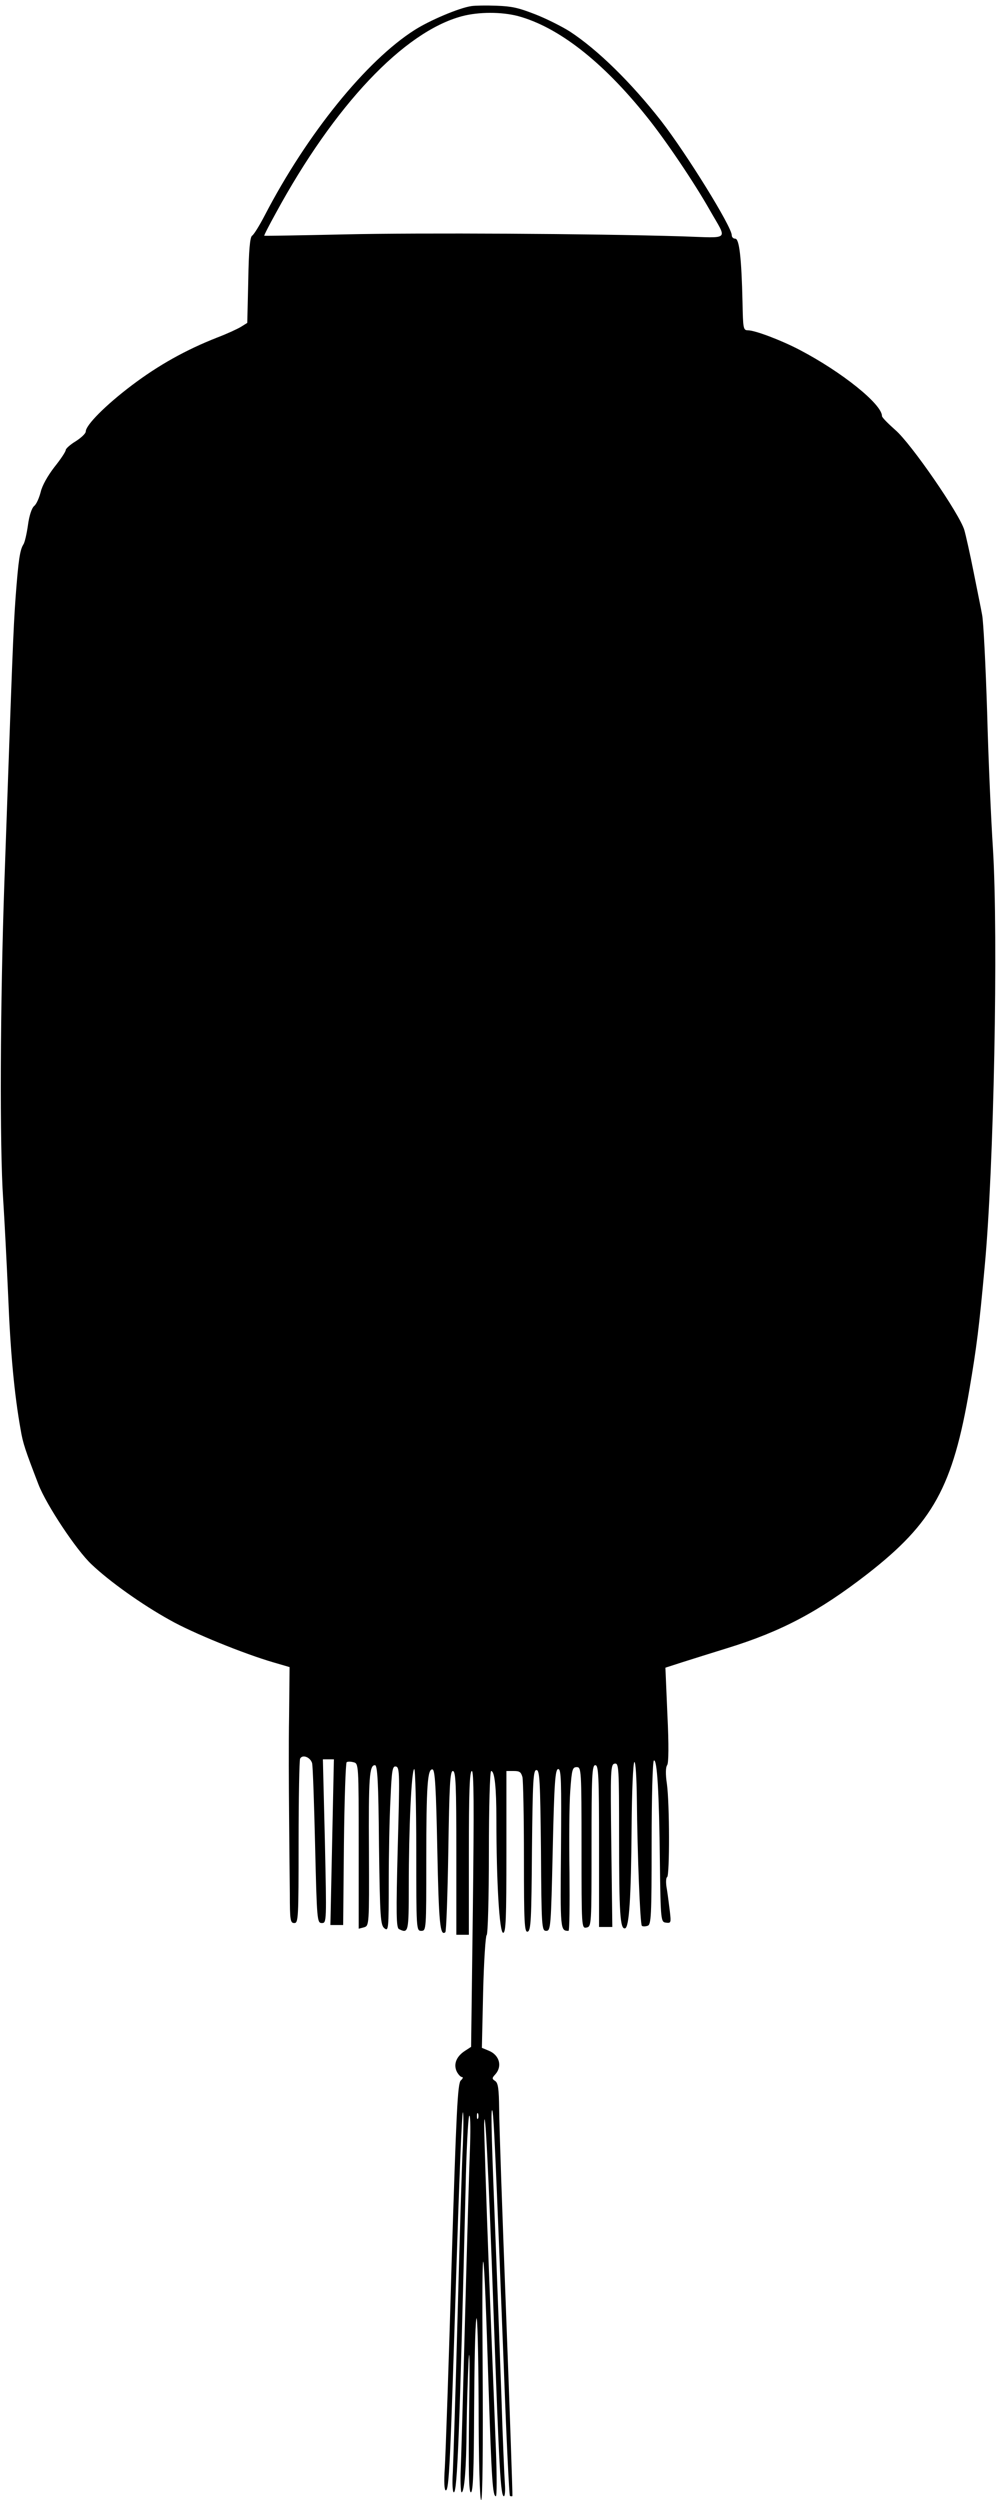 <svg width="107" viewBox="0 0 107 267" xmlns="http://www.w3.org/2000/svg">
<path d="M50.385 0.652C49.073 0.84 45.942 2.172 44.336 3.192C39.171 6.461 32.828 14.289 28.305 22.992C27.742 24.075 27.127 25.074 26.94 25.178C26.725 25.345 26.592 26.677 26.538 29.946L26.431 34.484L25.762 34.901C25.387 35.13 24.263 35.65 23.219 36.046C19.874 37.358 16.93 39.002 14.066 41.168C11.309 43.25 9.168 45.394 9.168 46.081C9.168 46.289 8.687 46.747 8.098 47.122C7.509 47.476 7.027 47.913 7.027 48.059C7.027 48.226 6.492 49.038 5.823 49.87C5.1 50.807 4.511 51.848 4.351 52.535C4.19 53.16 3.896 53.847 3.655 54.034C3.387 54.263 3.12 55.075 2.986 56.095C2.852 57.032 2.638 57.948 2.504 58.136C2.129 58.719 1.969 59.801 1.674 63.695C1.407 67.338 1.3 70.648 0.47 94.196C0.015 107.125 -0.039 122.511 0.336 128.028C0.47 130.089 0.711 134.732 0.871 138.334C1.112 144.455 1.541 148.993 2.21 152.699C2.451 154.157 2.718 154.906 4.11 158.529C4.966 160.736 8.178 165.566 9.784 167.065C11.711 168.897 15.163 171.354 18.134 172.999C20.543 174.373 26.083 176.621 29.241 177.537L30.954 178.037L30.901 183.325C30.847 186.24 30.874 190.945 30.901 193.818C30.927 196.671 30.954 200.46 30.981 202.209C30.981 205.082 31.034 205.373 31.463 205.373C31.891 205.373 31.918 204.832 31.918 196.754C31.918 192.007 31.998 187.989 32.078 187.822C32.319 187.323 33.176 187.656 33.363 188.301C33.443 188.634 33.577 192.611 33.684 197.129C33.871 205.124 33.898 205.373 34.407 205.373C34.915 205.373 34.915 205.228 34.728 196.629L34.514 187.885H35.103H35.691L35.504 196.733L35.317 205.582H35.986H36.682L36.762 196.962C36.816 192.215 36.949 188.28 37.056 188.197C37.137 188.114 37.485 188.114 37.779 188.197C38.341 188.322 38.341 188.405 38.341 197.15V205.977L38.903 205.831C39.465 205.665 39.465 205.602 39.438 197.753C39.385 189.738 39.492 188.509 40.081 188.509C40.348 188.509 40.455 190.3 40.509 197.045C40.616 204.832 40.669 205.602 41.098 205.936C41.526 206.269 41.553 206.04 41.553 201.001C41.553 198.086 41.633 194.089 41.74 192.132C41.874 189.009 41.954 188.572 42.329 188.655C42.73 188.738 42.73 189.53 42.516 197.295C42.329 204.457 42.356 205.873 42.65 206.019C43.667 206.518 43.694 206.352 43.694 201.459C43.694 195.276 43.988 188.926 44.283 188.926C44.39 188.926 44.497 192.819 44.497 197.566C44.497 206.06 44.497 206.206 45.032 206.206C45.567 206.206 45.567 206.06 45.567 198.649C45.567 190.633 45.701 188.863 46.236 188.967C46.504 189.009 46.611 190.966 46.745 197.566C46.906 205.415 47.039 206.81 47.601 206.352C47.708 206.289 47.842 202.375 47.922 197.67C48.029 190.675 48.11 189.134 48.404 189.134C48.725 189.134 48.779 190.654 48.779 197.878V206.623H49.448H50.117V197.878C50.117 191.403 50.197 189.134 50.438 189.134C50.652 189.134 50.679 192.777 50.545 203.854L50.358 218.594L49.716 219.01C48.806 219.593 48.458 220.405 48.806 221.196C48.966 221.53 49.234 221.821 49.395 221.821C49.528 221.821 49.475 221.988 49.261 222.175C48.913 222.487 48.779 225.402 48.27 241.808C47.976 252.405 47.628 262.17 47.548 263.523C47.441 265.064 47.494 265.959 47.655 265.959C48.003 265.959 48.137 263.107 48.779 242.453C49.073 233.251 49.368 225.673 49.475 225.589C49.555 225.527 49.555 227.109 49.475 229.108C49.368 231.107 49.127 239.31 48.913 247.325C48.699 255.341 48.458 262.857 48.404 264.023C48.324 265.209 48.377 266.167 48.511 266.167C48.886 266.167 49.127 259.921 49.769 233.688C49.849 229.733 50.037 226.276 50.144 225.985C50.278 225.694 50.304 227.047 50.251 229.004C50.171 230.94 49.93 239.185 49.716 247.325C49.502 255.445 49.288 263.023 49.234 264.148C49.207 265.251 49.261 266.167 49.341 266.167C49.635 266.167 49.849 263.606 49.876 259.317C49.903 256.965 50.01 253.675 50.09 252.01C50.197 250.344 50.224 252.863 50.144 257.589C50.064 264.023 50.117 266.167 50.331 266.167C50.572 266.167 50.652 263.919 50.679 257.465C50.706 252.697 50.786 248.262 50.92 247.638C51.027 247.013 51.134 251.052 51.161 256.736C51.161 263.003 51.295 267 51.429 267C51.589 267 51.643 261.483 51.589 252.468C51.482 237.082 51.696 237.894 52.231 255.133C52.553 264.835 52.66 266.584 53.008 266.584C53.115 266.584 53.115 264.314 53.008 261.545C52.901 258.755 52.553 250.136 52.258 242.391C51.964 234.646 51.75 227.651 51.75 226.88C51.83 224.111 52.231 231.919 52.767 247.221C53.356 263.752 53.516 266.584 53.864 266.584C53.971 266.584 54.025 266.001 53.971 265.293C53.918 264.564 53.73 260.317 53.596 255.861C53.436 251.385 53.195 244.931 53.061 241.496C52.553 228.754 52.446 225.256 52.606 225.36C52.767 225.485 52.954 229.566 53.864 253.113C54.132 260.442 54.426 266.459 54.506 266.542C54.587 266.604 54.721 266.604 54.774 266.563C54.801 266.521 54.506 257.818 54.105 247.221C53.703 236.624 53.356 226.735 53.356 225.235C53.329 223.07 53.248 222.446 52.927 222.237C52.579 222.008 52.579 221.925 52.927 221.55C53.73 220.676 53.382 219.468 52.258 219.01L51.509 218.698L51.643 212.723C51.723 209.412 51.91 206.685 52.017 206.664C52.151 206.623 52.258 202.667 52.258 197.857C52.258 193.069 52.365 189.134 52.499 189.134C52.874 189.134 53.061 190.883 53.061 194.339C53.061 200.918 53.382 206.414 53.784 206.414C54.078 206.414 54.132 204.853 54.132 197.774V189.134H54.908C55.55 189.134 55.684 189.238 55.845 189.779C55.925 190.133 56.005 194.027 56.005 198.42C56.005 205.394 56.059 206.394 56.407 206.289C56.755 206.185 56.808 204.957 56.862 197.587C56.942 190.154 56.995 189.03 57.343 189.03C57.691 189.03 57.745 190.154 57.825 197.608C57.879 205.831 57.905 206.206 58.387 206.206C58.869 206.206 58.896 205.811 59.083 197.566C59.244 190.3 59.351 188.926 59.672 188.926C59.993 188.926 60.02 190.175 59.966 197.462C59.886 206.102 59.886 206.206 60.769 206.206C60.876 206.206 60.903 203.416 60.876 200.023C60.823 196.608 60.849 192.673 60.956 191.278C61.117 188.947 61.197 188.718 61.652 188.718C62.134 188.718 62.161 189.009 62.161 197.337C62.161 205.852 62.161 205.956 62.696 205.852C63.231 205.748 63.231 205.561 63.231 197.129C63.231 189.613 63.285 188.509 63.633 188.509C63.981 188.509 64.034 189.613 64.034 197.15V205.79H64.73H65.453L65.346 197.108C65.239 188.947 65.266 188.405 65.721 188.343C66.149 188.28 66.175 188.759 66.175 196.171C66.175 204.27 66.283 206.081 66.818 205.936C67.246 205.831 67.46 202.771 67.514 195.109C67.54 191.362 67.674 188.239 67.808 188.176C67.942 188.114 68.049 189.8 68.076 192.194C68.129 197.982 68.424 205.519 68.611 205.665C68.691 205.748 68.986 205.748 69.227 205.665C69.601 205.54 69.655 204.707 69.655 196.837C69.655 191.882 69.762 188.072 69.896 188.01C70.244 187.843 70.458 191.445 70.538 198.919C70.618 205.186 70.645 205.269 71.207 205.332C71.716 205.394 71.742 205.332 71.609 204.187C71.528 203.52 71.394 202.438 71.287 201.772C71.154 201.105 71.18 200.522 71.314 200.46C71.582 200.314 71.582 192.673 71.287 190.508C71.127 189.467 71.154 188.718 71.314 188.509C71.475 188.301 71.501 186.386 71.341 183.138L71.127 178.099L73 177.496C74.044 177.163 76.185 176.496 77.791 175.997C83.519 174.227 87.506 172.124 92.699 168.106C99.737 162.63 101.852 158.8 103.645 148.265C104.394 143.851 104.662 141.748 105.251 135.315C106.241 124.905 106.723 100.004 106.134 90.552C105.947 87.679 105.652 81.183 105.519 76.082C105.358 70.982 105.117 66.297 104.983 65.672C104.876 65.048 104.448 62.987 104.073 61.092C103.699 59.198 103.244 57.178 103.083 56.616C102.601 54.929 97.382 47.351 95.696 45.915C94.92 45.227 94.278 44.582 94.278 44.436C94.278 43.166 89.995 39.731 85.499 37.378C83.519 36.337 80.708 35.276 79.959 35.276C79.45 35.276 79.424 35.109 79.37 32.298C79.263 27.51 79.022 25.49 78.594 25.49C78.38 25.49 78.219 25.324 78.219 25.116C78.219 24.22 73.428 16.475 70.672 12.915C67.46 8.814 63.901 5.316 60.903 3.359C60.047 2.818 58.387 1.985 57.21 1.527C55.39 0.819 54.721 0.673 53.061 0.611C51.964 0.569 50.76 0.59 50.385 0.652ZM55.363 1.714C59.672 2.88 64.409 6.565 69.093 12.415C71.1 14.893 74.205 19.494 75.891 22.471C77.764 25.761 78.139 25.407 72.92 25.241C63.151 24.949 44.978 24.845 36.869 25.032C32.158 25.136 28.278 25.199 28.251 25.178C28.198 25.157 28.759 24.075 29.482 22.763C35.745 11.25 43.158 3.401 49.368 1.735C51.161 1.256 53.596 1.256 55.363 1.714ZM51.107 226.235C51.027 226.381 50.974 226.276 50.974 225.985C50.974 225.694 51.027 225.589 51.107 225.714C51.161 225.86 51.161 226.11 51.107 226.235Z"/>
</svg>
